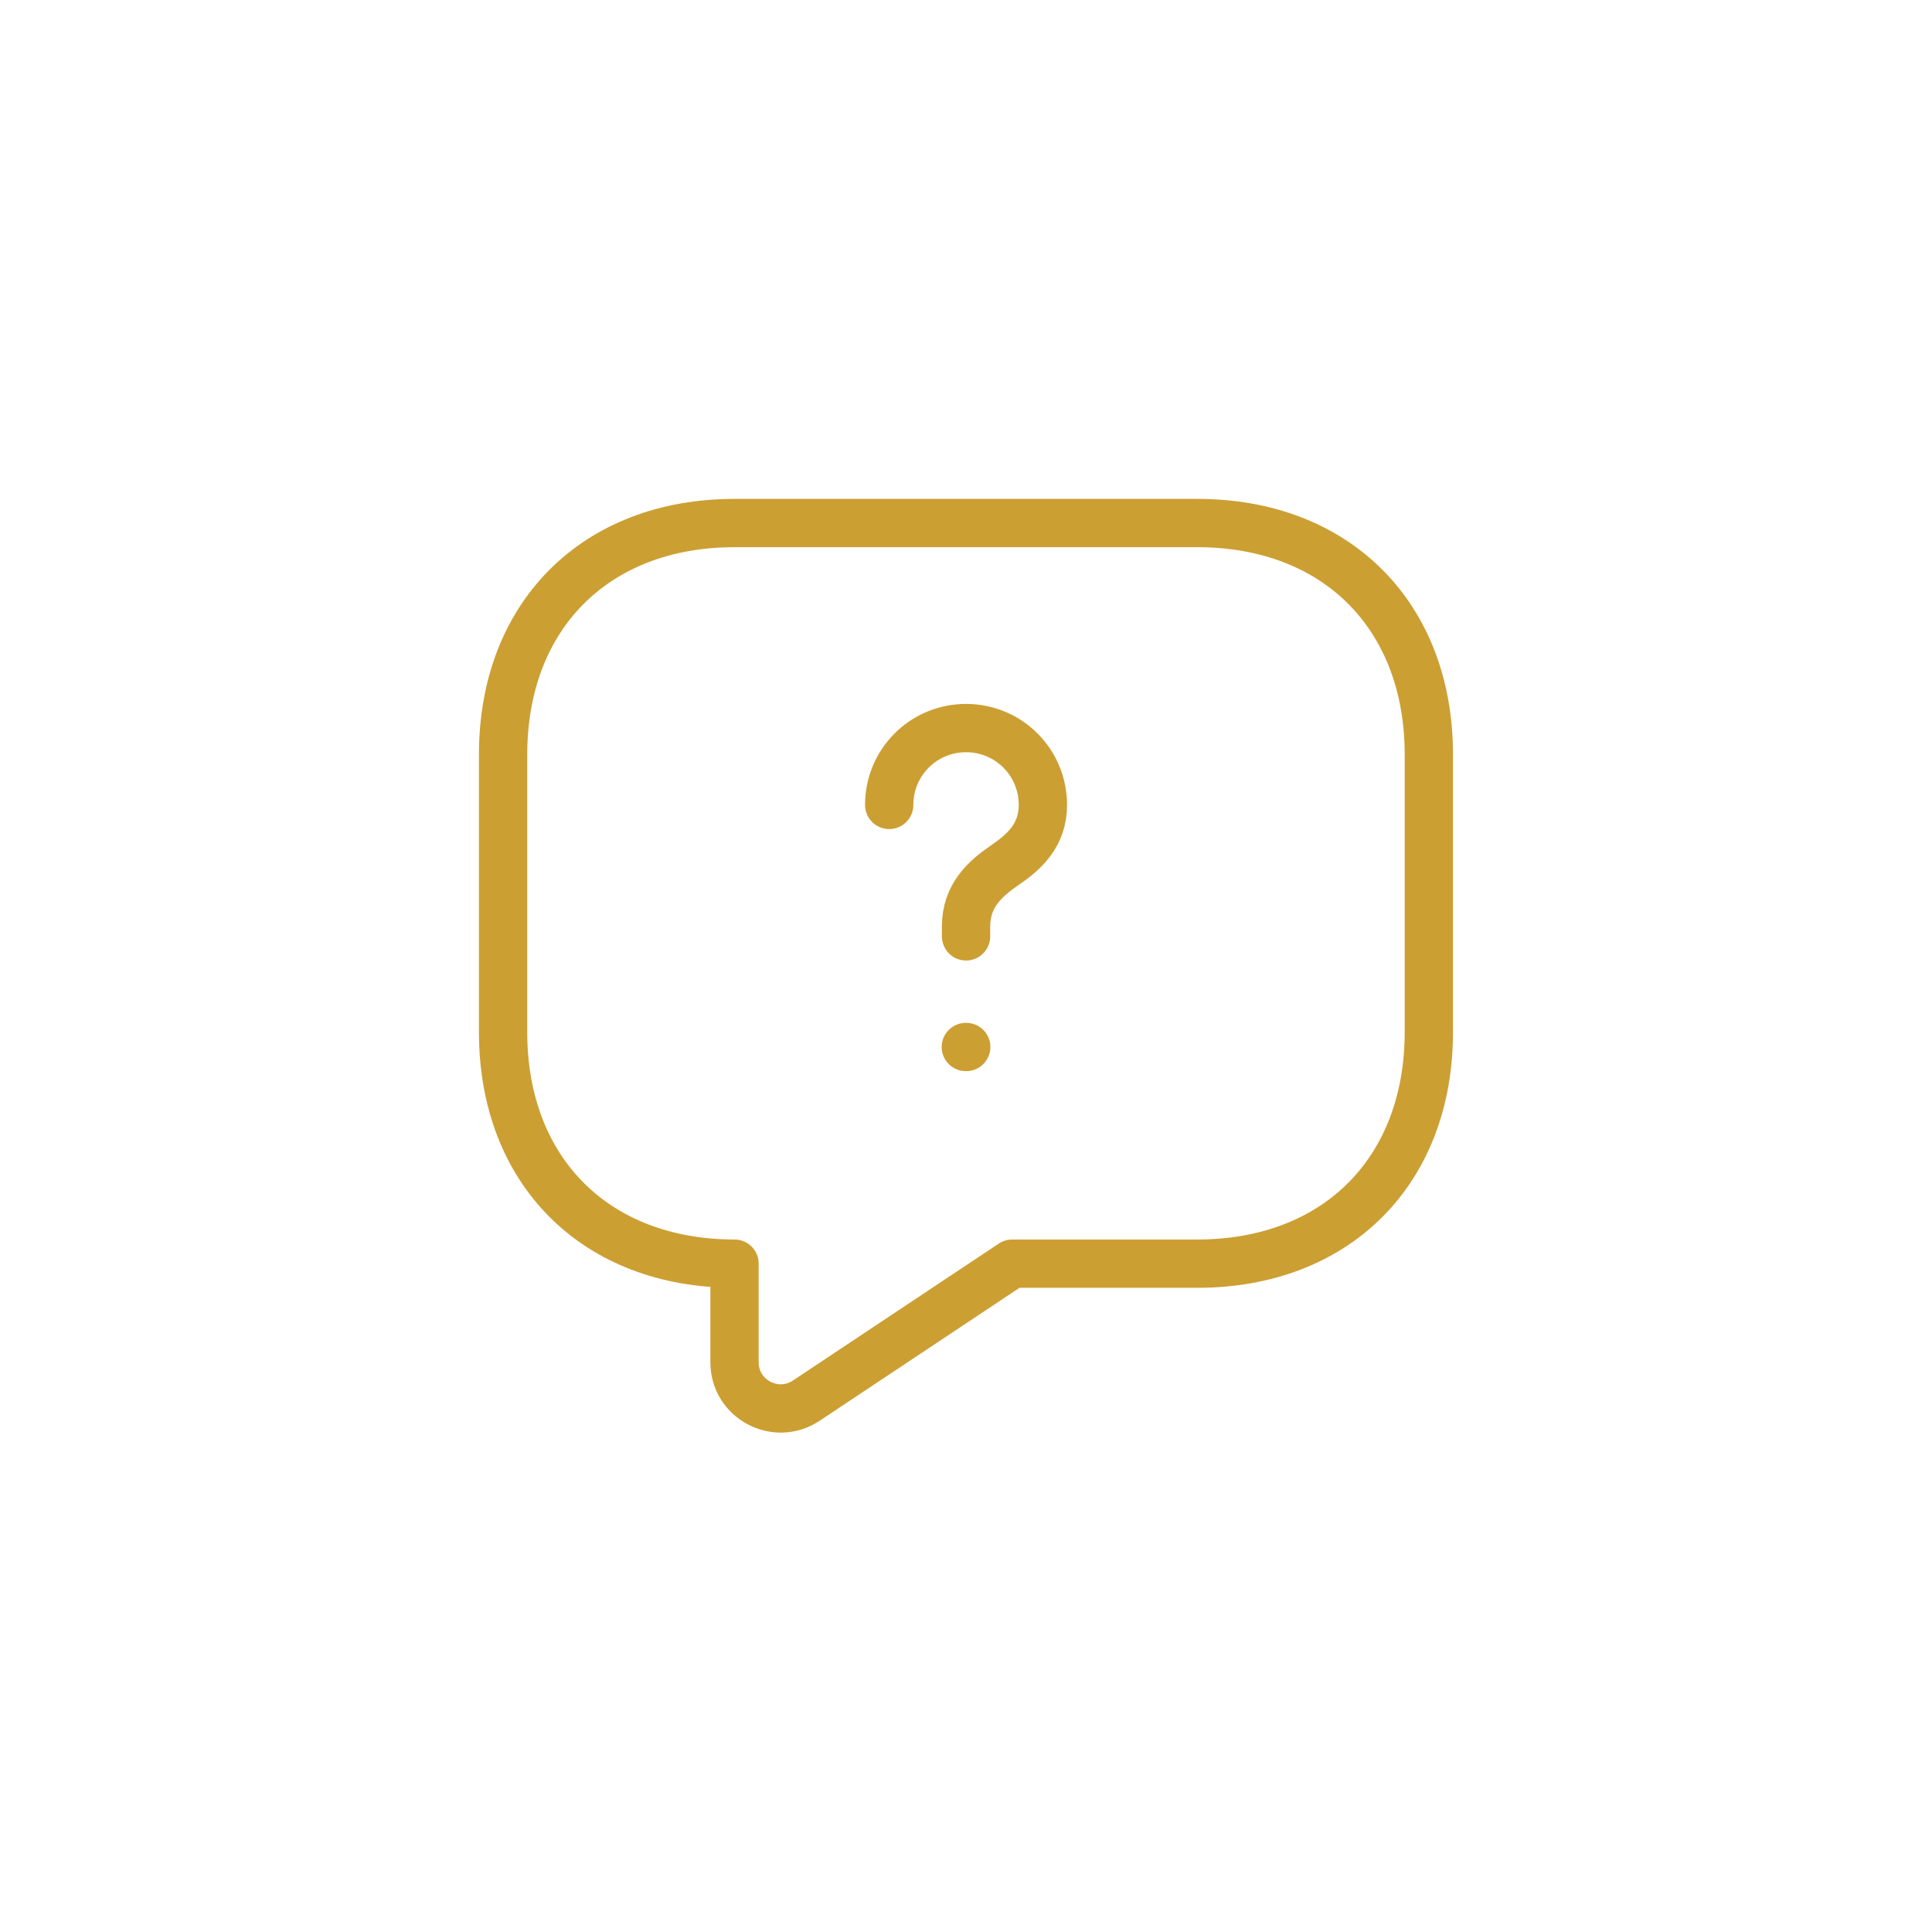 <svg width="80" height="80" viewBox="0 0 80 80" fill="none" xmlns="http://www.w3.org/2000/svg">
<path d="M49.582 52.325H41.915L33.386 57.998C32.121 58.841 30.415 57.94 30.415 56.407V52.325C24.665 52.325 20.832 48.491 20.832 42.741V31.241C20.832 25.491 24.665 21.658 30.415 21.658H49.582C55.332 21.658 59.165 25.491 59.165 31.241V42.741C59.165 48.491 55.332 52.325 49.582 52.325Z" stroke="#CC9F33" stroke-width="2" stroke-miterlimit="10" stroke-linecap="round" stroke-linejoin="round"/>
<path d="M40.002 38.773V38.37C40.002 37.067 40.807 36.377 41.612 35.821C42.398 35.285 43.184 34.595 43.184 33.33C43.184 31.566 41.765 30.148 40.002 30.148C38.239 30.148 36.82 31.566 36.82 33.33" stroke="#CC9F33" stroke-width="2" stroke-linecap="round" stroke-linejoin="round"/>
<path d="M39.993 43.354H40.01" stroke="#CC9F33" stroke-width="2" stroke-linecap="round" stroke-linejoin="round"/>
</svg>
